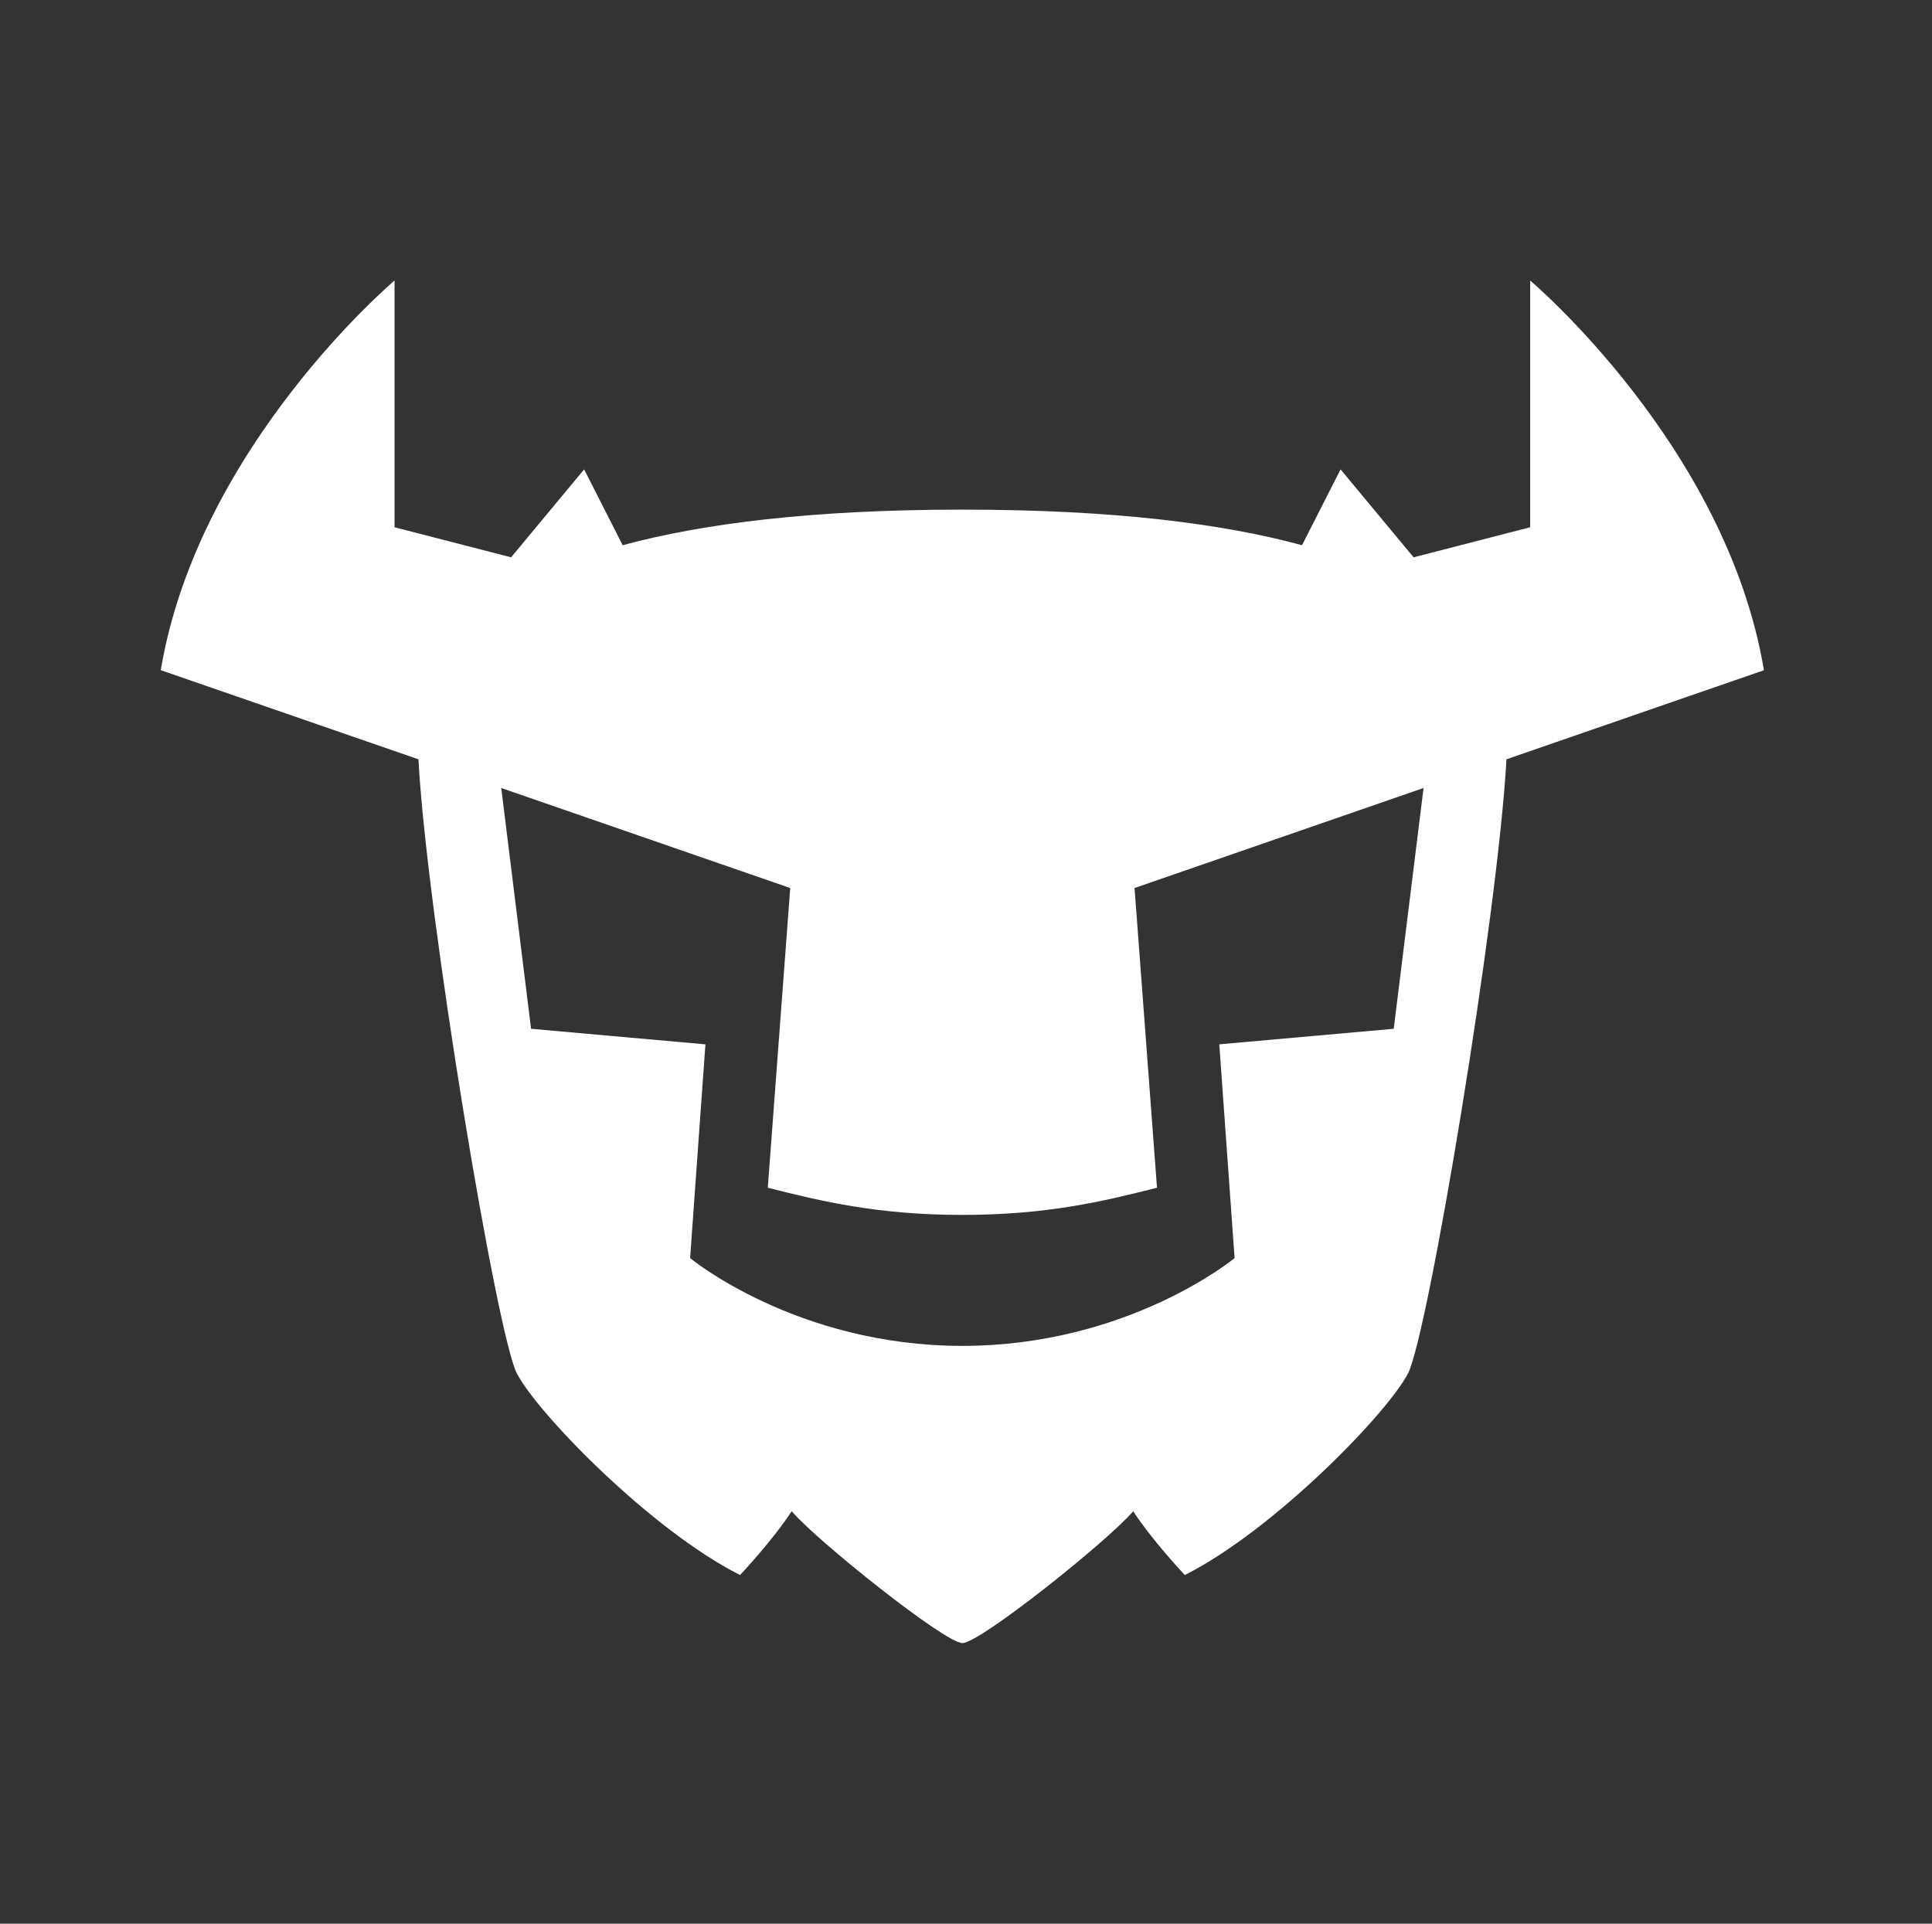 <svg width="241" height="240" viewBox="0 0 241 240" fill="none" xmlns="http://www.w3.org/2000/svg">
<rect x="0" y="0" width="241" height="240" fill="#333333" stroke="none"/>
<path d="M220.035 83.61C215.365 55.67 190.875 35 190.875 35V65.78L176.335 69.53L167.225 58.56L162.415 68.02C152.495 65.32 138.835 63.58 120.045 63.58C101.255 63.58 87.595 65.33 77.675 68.02L72.865 58.56L63.755 69.53L49.215 65.78V35C49.215 35 24.725 55.67 20.055 83.61L52.195 94.73C53.245 114.16 61.985 166.61 64.485 171.37C67.145 176.44 81.265 190.93 92.315 196.5C92.315 196.5 96.315 192.27 98.755 188.54C101.855 192.19 117.865 204.99 120.055 204.99C122.245 204.99 138.255 192.2 141.355 188.54C143.795 192.27 147.795 196.5 147.795 196.5C158.845 190.93 172.965 176.44 175.625 171.37C178.125 166.61 186.865 114.16 187.915 94.73L220.055 83.61H220.035ZM173.845 128.35L152.095 130.29L154.005 156.96C154.005 156.96 140.775 167.91 120.045 167.91C99.315 167.91 86.085 156.96 86.085 156.96L87.995 130.29L66.245 128.35L62.525 98.31L98.575 110.79L95.775 148.18C102.475 149.88 109.525 151.57 120.055 151.57C130.585 151.57 137.625 149.88 144.325 148.18L141.525 110.79L177.575 98.31L173.855 128.35H173.845Z" fill="white"/>
</svg>

